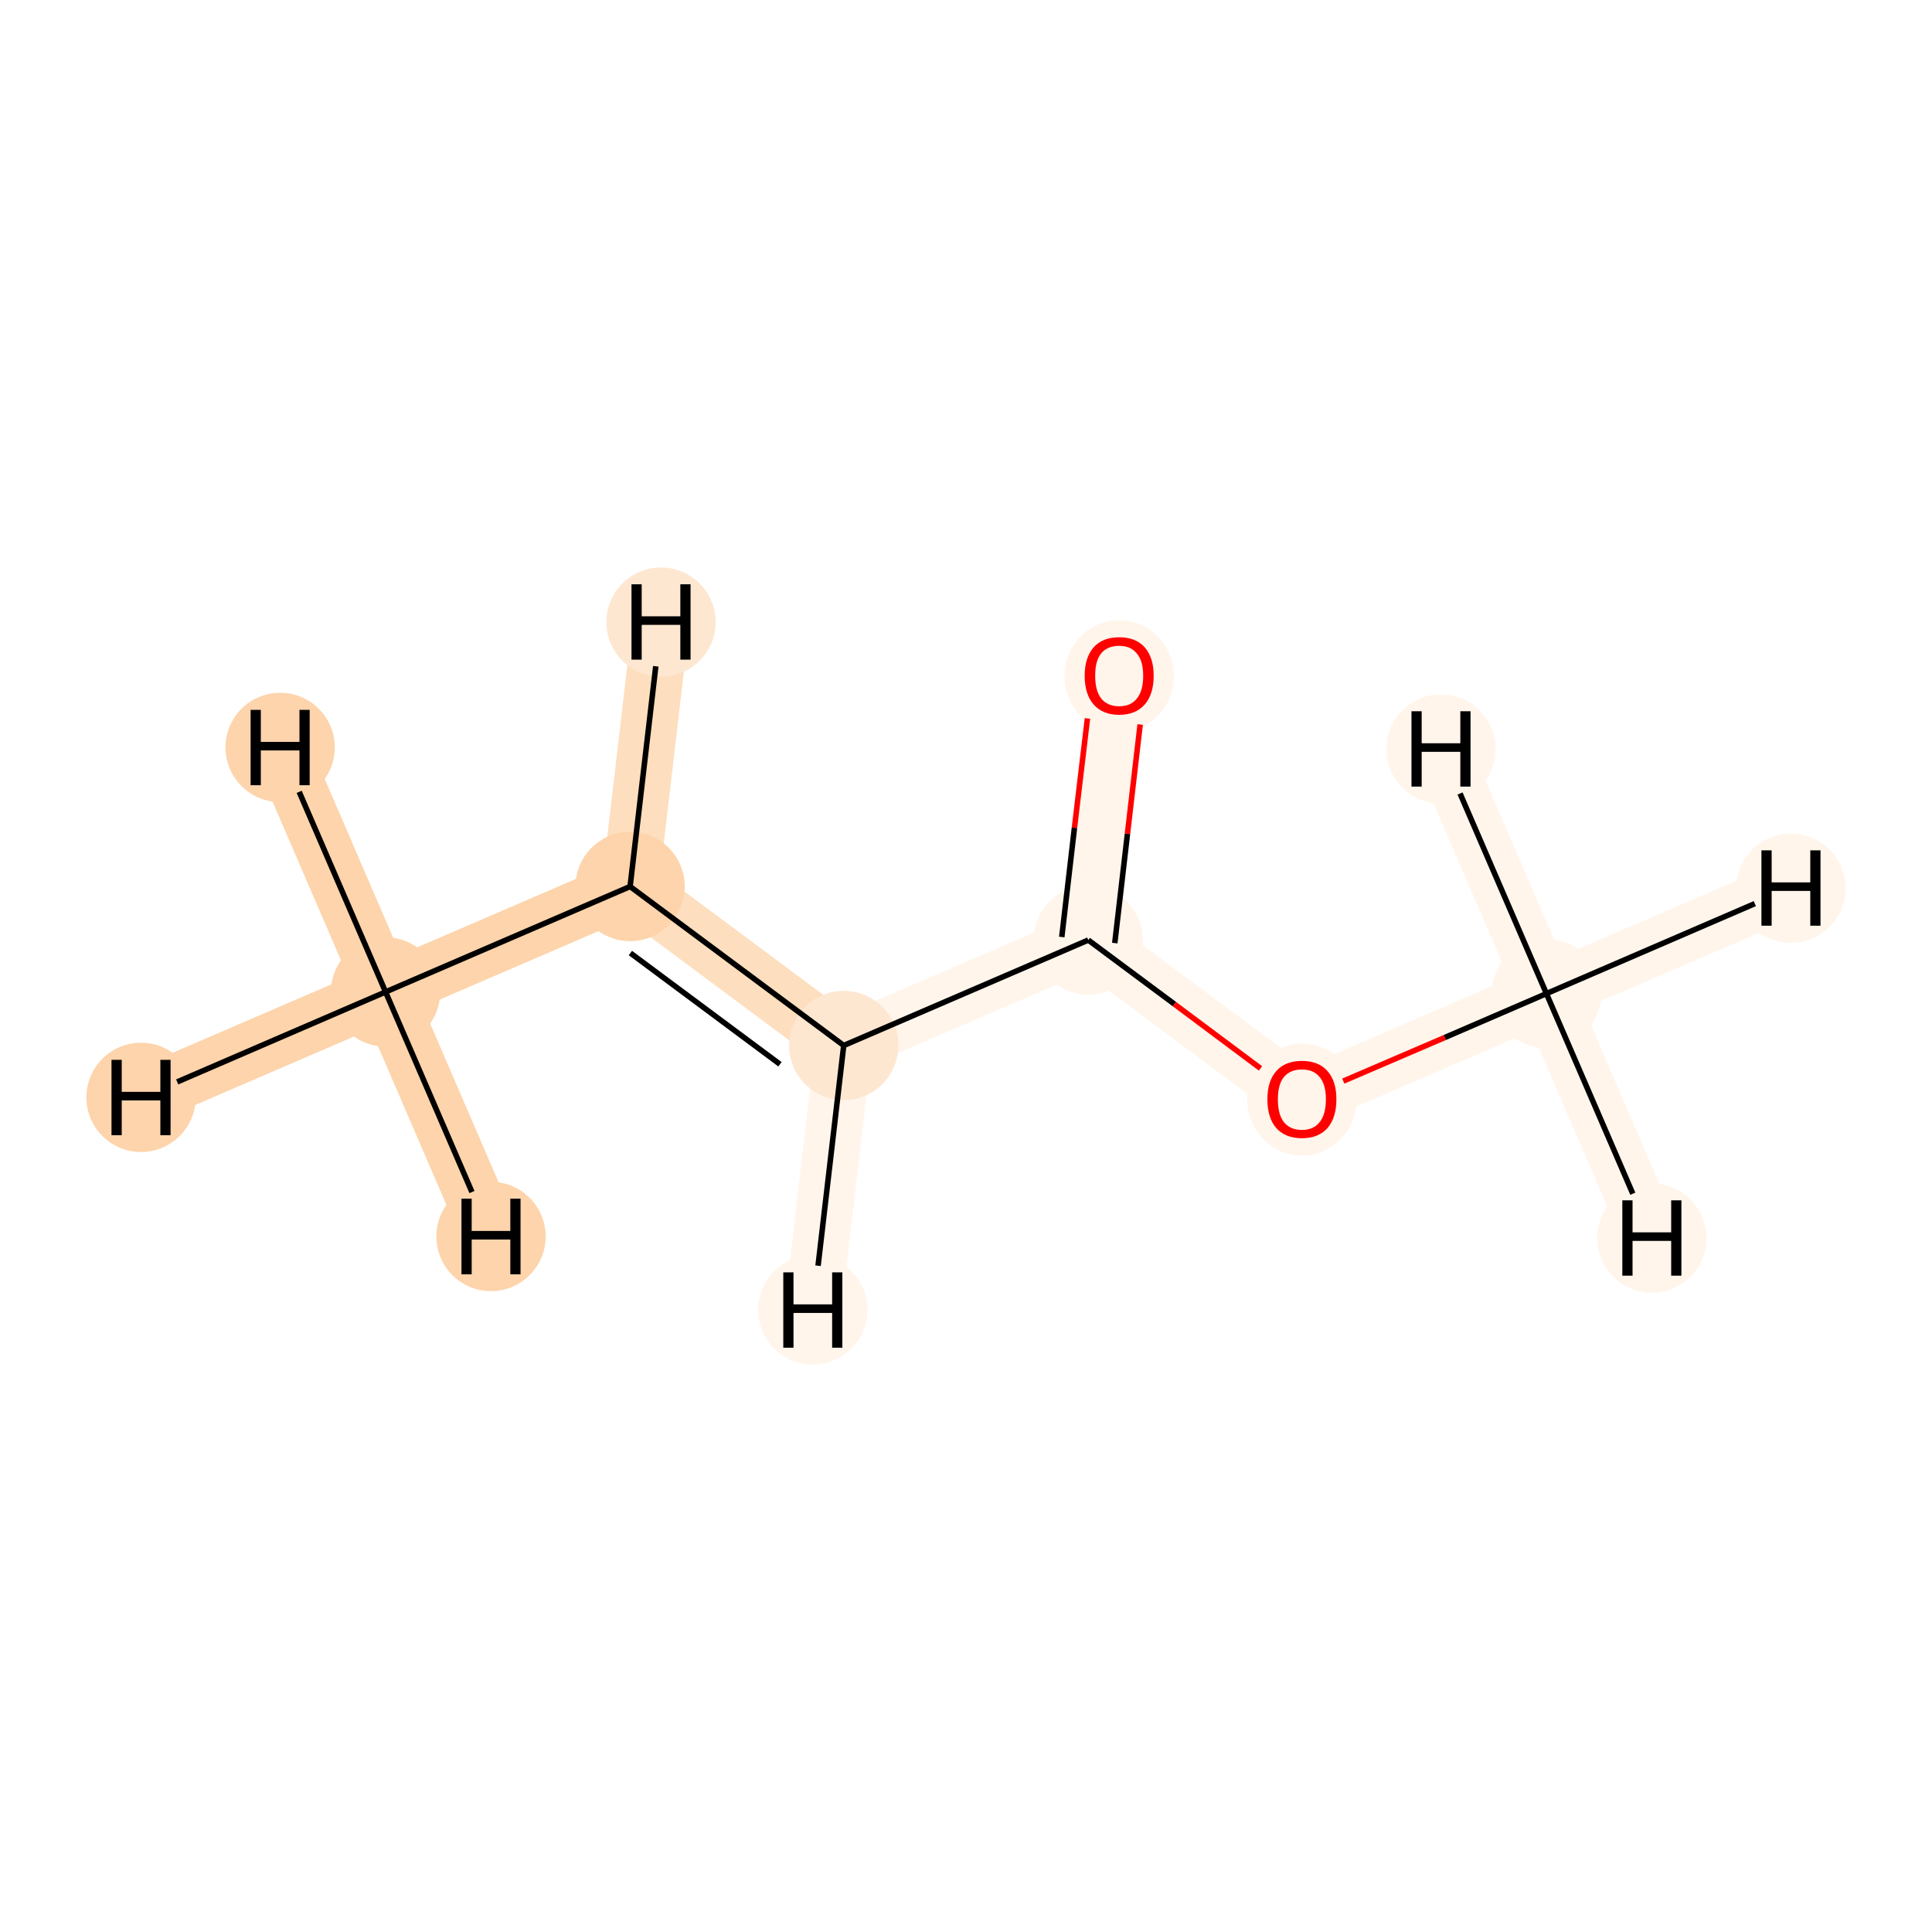 <?xml version='1.0' encoding='iso-8859-1'?>
<svg version='1.1' baseProfile='full'
              xmlns='http://www.w3.org/2000/svg'
                      xmlns:rdkit='http://www.rdkit.org/xml'
                      xmlns:xlink='http://www.w3.org/1999/xlink'
                  xml:space='preserve'
width='700px' height='700px' viewBox='0 0 700 700'>
<!-- END OF HEADER -->
<rect style='opacity:1.0;fill:#FFFFFF;stroke:none' width='700.0' height='700.0' x='0.0' y='0.0'> </rect>
<path d='M 139.7,359.4 L 228.3,321.2' style='fill:none;fill-rule:evenodd;stroke:#FDD4AB;stroke-width:20.6px;stroke-linecap:butt;stroke-linejoin:miter;stroke-opacity:1' />
<path d='M 139.7,359.4 L 101.5,270.8' style='fill:none;fill-rule:evenodd;stroke:#FDD4AB;stroke-width:20.6px;stroke-linecap:butt;stroke-linejoin:miter;stroke-opacity:1' />
<path d='M 139.7,359.4 L 177.9,448.0' style='fill:none;fill-rule:evenodd;stroke:#FDD4AB;stroke-width:20.6px;stroke-linecap:butt;stroke-linejoin:miter;stroke-opacity:1' />
<path d='M 139.7,359.4 L 51.1,397.6' style='fill:none;fill-rule:evenodd;stroke:#FDD4AB;stroke-width:20.6px;stroke-linecap:butt;stroke-linejoin:miter;stroke-opacity:1' />
<path d='M 228.3,321.2 L 305.7,378.8' style='fill:none;fill-rule:evenodd;stroke:#FDDEBE;stroke-width:20.6px;stroke-linecap:butt;stroke-linejoin:miter;stroke-opacity:1' />
<path d='M 228.3,321.2 L 239.5,225.4' style='fill:none;fill-rule:evenodd;stroke:#FDDEBE;stroke-width:20.6px;stroke-linecap:butt;stroke-linejoin:miter;stroke-opacity:1' />
<path d='M 305.7,378.8 L 394.3,340.6' style='fill:none;fill-rule:evenodd;stroke:#FFF5EB;stroke-width:20.6px;stroke-linecap:butt;stroke-linejoin:miter;stroke-opacity:1' />
<path d='M 305.7,378.8 L 294.5,474.6' style='fill:none;fill-rule:evenodd;stroke:#FFF5EB;stroke-width:20.6px;stroke-linecap:butt;stroke-linejoin:miter;stroke-opacity:1' />
<path d='M 394.3,340.6 L 405.5,244.8' style='fill:none;fill-rule:evenodd;stroke:#FFF5EB;stroke-width:20.6px;stroke-linecap:butt;stroke-linejoin:miter;stroke-opacity:1' />
<path d='M 394.3,340.6 L 471.7,398.2' style='fill:none;fill-rule:evenodd;stroke:#FFF5EB;stroke-width:20.6px;stroke-linecap:butt;stroke-linejoin:miter;stroke-opacity:1' />
<path d='M 471.7,398.2 L 560.3,360.0' style='fill:none;fill-rule:evenodd;stroke:#FFF5EB;stroke-width:20.6px;stroke-linecap:butt;stroke-linejoin:miter;stroke-opacity:1' />
<path d='M 560.3,360.0 L 598.5,448.6' style='fill:none;fill-rule:evenodd;stroke:#FFF5EB;stroke-width:20.6px;stroke-linecap:butt;stroke-linejoin:miter;stroke-opacity:1' />
<path d='M 560.3,360.0 L 522.1,271.4' style='fill:none;fill-rule:evenodd;stroke:#FFF5EB;stroke-width:20.6px;stroke-linecap:butt;stroke-linejoin:miter;stroke-opacity:1' />
<path d='M 560.3,360.0 L 648.9,321.8' style='fill:none;fill-rule:evenodd;stroke:#FFF5EB;stroke-width:20.6px;stroke-linecap:butt;stroke-linejoin:miter;stroke-opacity:1' />
<ellipse cx='139.7' cy='359.4' rx='19.3' ry='19.3'  style='fill:#FDD4AB;fill-rule:evenodd;stroke:#FDD4AB;stroke-width:1.0px;stroke-linecap:butt;stroke-linejoin:miter;stroke-opacity:1' />
<ellipse cx='228.3' cy='321.2' rx='19.3' ry='19.3'  style='fill:#FDD4AB;fill-rule:evenodd;stroke:#FDD4AB;stroke-width:1.0px;stroke-linecap:butt;stroke-linejoin:miter;stroke-opacity:1' />
<ellipse cx='305.7' cy='378.8' rx='19.3' ry='19.3'  style='fill:#FEE7D1;fill-rule:evenodd;stroke:#FEE7D1;stroke-width:1.0px;stroke-linecap:butt;stroke-linejoin:miter;stroke-opacity:1' />
<ellipse cx='394.3' cy='340.6' rx='19.3' ry='19.3'  style='fill:#FFF5EB;fill-rule:evenodd;stroke:#FFF5EB;stroke-width:1.0px;stroke-linecap:butt;stroke-linejoin:miter;stroke-opacity:1' />
<ellipse cx='405.5' cy='245.0' rx='19.3' ry='19.8'  style='fill:#FFF5EB;fill-rule:evenodd;stroke:#FFF5EB;stroke-width:1.0px;stroke-linecap:butt;stroke-linejoin:miter;stroke-opacity:1' />
<ellipse cx='471.7' cy='398.4' rx='19.3' ry='19.8'  style='fill:#FFF5EB;fill-rule:evenodd;stroke:#FFF5EB;stroke-width:1.0px;stroke-linecap:butt;stroke-linejoin:miter;stroke-opacity:1' />
<ellipse cx='560.3' cy='360.0' rx='19.3' ry='19.3'  style='fill:#FFF5EB;fill-rule:evenodd;stroke:#FFF5EB;stroke-width:1.0px;stroke-linecap:butt;stroke-linejoin:miter;stroke-opacity:1' />
<ellipse cx='101.5' cy='270.8' rx='19.3' ry='19.3'  style='fill:#FDD4AB;fill-rule:evenodd;stroke:#FDD4AB;stroke-width:1.0px;stroke-linecap:butt;stroke-linejoin:miter;stroke-opacity:1' />
<ellipse cx='177.9' cy='448.0' rx='19.3' ry='19.3'  style='fill:#FDD4AB;fill-rule:evenodd;stroke:#FDD4AB;stroke-width:1.0px;stroke-linecap:butt;stroke-linejoin:miter;stroke-opacity:1' />
<ellipse cx='51.1' cy='397.6' rx='19.3' ry='19.3'  style='fill:#FDD4AB;fill-rule:evenodd;stroke:#FDD4AB;stroke-width:1.0px;stroke-linecap:butt;stroke-linejoin:miter;stroke-opacity:1' />
<ellipse cx='239.5' cy='225.4' rx='19.3' ry='19.3'  style='fill:#FEE7D1;fill-rule:evenodd;stroke:#FEE7D1;stroke-width:1.0px;stroke-linecap:butt;stroke-linejoin:miter;stroke-opacity:1' />
<ellipse cx='294.5' cy='474.6' rx='19.3' ry='19.3'  style='fill:#FFF5EB;fill-rule:evenodd;stroke:#FFF5EB;stroke-width:1.0px;stroke-linecap:butt;stroke-linejoin:miter;stroke-opacity:1' />
<ellipse cx='598.5' cy='448.6' rx='19.3' ry='19.3'  style='fill:#FFF5EB;fill-rule:evenodd;stroke:#FFF5EB;stroke-width:1.0px;stroke-linecap:butt;stroke-linejoin:miter;stroke-opacity:1' />
<ellipse cx='522.1' cy='271.4' rx='19.3' ry='19.3'  style='fill:#FFF5EB;fill-rule:evenodd;stroke:#FFF5EB;stroke-width:1.0px;stroke-linecap:butt;stroke-linejoin:miter;stroke-opacity:1' />
<ellipse cx='648.9' cy='321.8' rx='19.3' ry='19.3'  style='fill:#FFF5EB;fill-rule:evenodd;stroke:#FFF5EB;stroke-width:1.0px;stroke-linecap:butt;stroke-linejoin:miter;stroke-opacity:1' />
<path class='bond-0 atom-0 atom-1' d='M 139.7,359.4 L 228.3,321.2' style='fill:none;fill-rule:evenodd;stroke:#000000;stroke-width:2.0px;stroke-linecap:butt;stroke-linejoin:miter;stroke-opacity:1' />
<path class='bond-6 atom-0 atom-7' d='M 139.7,359.4 L 108.4,286.9' style='fill:none;fill-rule:evenodd;stroke:#000000;stroke-width:2.0px;stroke-linecap:butt;stroke-linejoin:miter;stroke-opacity:1' />
<path class='bond-7 atom-0 atom-8' d='M 139.7,359.4 L 171.0,431.9' style='fill:none;fill-rule:evenodd;stroke:#000000;stroke-width:2.0px;stroke-linecap:butt;stroke-linejoin:miter;stroke-opacity:1' />
<path class='bond-8 atom-0 atom-9' d='M 139.7,359.4 L 64.2,392.0' style='fill:none;fill-rule:evenodd;stroke:#000000;stroke-width:2.0px;stroke-linecap:butt;stroke-linejoin:miter;stroke-opacity:1' />
<path class='bond-1 atom-1 atom-2' d='M 228.3,321.2 L 305.7,378.8' style='fill:none;fill-rule:evenodd;stroke:#000000;stroke-width:2.0px;stroke-linecap:butt;stroke-linejoin:miter;stroke-opacity:1' />
<path class='bond-1 atom-1 atom-2' d='M 228.4,345.3 L 282.6,385.6' style='fill:none;fill-rule:evenodd;stroke:#000000;stroke-width:2.0px;stroke-linecap:butt;stroke-linejoin:miter;stroke-opacity:1' />
<path class='bond-9 atom-1 atom-10' d='M 228.3,321.2 L 237.6,241.4' style='fill:none;fill-rule:evenodd;stroke:#000000;stroke-width:2.0px;stroke-linecap:butt;stroke-linejoin:miter;stroke-opacity:1' />
<path class='bond-2 atom-2 atom-3' d='M 305.7,378.8 L 394.3,340.6' style='fill:none;fill-rule:evenodd;stroke:#000000;stroke-width:2.0px;stroke-linecap:butt;stroke-linejoin:miter;stroke-opacity:1' />
<path class='bond-10 atom-2 atom-11' d='M 305.7,378.8 L 296.4,458.6' style='fill:none;fill-rule:evenodd;stroke:#000000;stroke-width:2.0px;stroke-linecap:butt;stroke-linejoin:miter;stroke-opacity:1' />
<path class='bond-3 atom-3 atom-4' d='M 403.9,341.7 L 408.5,302.1' style='fill:none;fill-rule:evenodd;stroke:#000000;stroke-width:2.0px;stroke-linecap:butt;stroke-linejoin:miter;stroke-opacity:1' />
<path class='bond-3 atom-3 atom-4' d='M 408.5,302.1 L 413.1,262.5' style='fill:none;fill-rule:evenodd;stroke:#FF0000;stroke-width:2.0px;stroke-linecap:butt;stroke-linejoin:miter;stroke-opacity:1' />
<path class='bond-3 atom-3 atom-4' d='M 384.7,339.5 L 389.3,299.9' style='fill:none;fill-rule:evenodd;stroke:#000000;stroke-width:2.0px;stroke-linecap:butt;stroke-linejoin:miter;stroke-opacity:1' />
<path class='bond-3 atom-3 atom-4' d='M 389.3,299.9 L 394.0,260.3' style='fill:none;fill-rule:evenodd;stroke:#FF0000;stroke-width:2.0px;stroke-linecap:butt;stroke-linejoin:miter;stroke-opacity:1' />
<path class='bond-4 atom-3 atom-5' d='M 394.3,340.6 L 425.5,363.8' style='fill:none;fill-rule:evenodd;stroke:#000000;stroke-width:2.0px;stroke-linecap:butt;stroke-linejoin:miter;stroke-opacity:1' />
<path class='bond-4 atom-3 atom-5' d='M 425.5,363.8 L 456.7,387.1' style='fill:none;fill-rule:evenodd;stroke:#FF0000;stroke-width:2.0px;stroke-linecap:butt;stroke-linejoin:miter;stroke-opacity:1' />
<path class='bond-5 atom-5 atom-6' d='M 486.7,391.7 L 523.5,375.9' style='fill:none;fill-rule:evenodd;stroke:#FF0000;stroke-width:2.0px;stroke-linecap:butt;stroke-linejoin:miter;stroke-opacity:1' />
<path class='bond-5 atom-5 atom-6' d='M 523.5,375.9 L 560.3,360.0' style='fill:none;fill-rule:evenodd;stroke:#000000;stroke-width:2.0px;stroke-linecap:butt;stroke-linejoin:miter;stroke-opacity:1' />
<path class='bond-11 atom-6 atom-12' d='M 560.3,360.0 L 591.6,432.5' style='fill:none;fill-rule:evenodd;stroke:#000000;stroke-width:2.0px;stroke-linecap:butt;stroke-linejoin:miter;stroke-opacity:1' />
<path class='bond-12 atom-6 atom-13' d='M 560.3,360.0 L 529.0,287.5' style='fill:none;fill-rule:evenodd;stroke:#000000;stroke-width:2.0px;stroke-linecap:butt;stroke-linejoin:miter;stroke-opacity:1' />
<path class='bond-13 atom-6 atom-14' d='M 560.3,360.0 L 635.8,327.4' style='fill:none;fill-rule:evenodd;stroke:#000000;stroke-width:2.0px;stroke-linecap:butt;stroke-linejoin:miter;stroke-opacity:1' />
<path  class='atom-4' d='M 393.0 244.8
Q 393.0 238.3, 396.2 234.6
Q 399.4 230.9, 405.5 230.9
Q 411.6 230.9, 414.8 234.6
Q 418.0 238.3, 418.0 244.8
Q 418.0 251.5, 414.8 255.2
Q 411.5 259.0, 405.5 259.0
Q 399.5 259.0, 396.2 255.2
Q 393.0 251.5, 393.0 244.8
M 405.5 255.9
Q 409.7 255.9, 411.9 253.1
Q 414.2 250.3, 414.2 244.8
Q 414.2 239.5, 411.9 236.8
Q 409.7 234.0, 405.5 234.0
Q 401.3 234.0, 399.0 236.7
Q 396.8 239.4, 396.8 244.8
Q 396.8 250.3, 399.0 253.1
Q 401.3 255.9, 405.5 255.9
' fill='#FF0000'/>
<path  class='atom-5' d='M 459.2 398.3
Q 459.2 391.7, 462.4 388.1
Q 465.6 384.4, 471.7 384.4
Q 477.8 384.4, 481.0 388.1
Q 484.2 391.7, 484.2 398.3
Q 484.2 404.9, 481.0 408.7
Q 477.7 412.4, 471.7 412.4
Q 465.7 412.4, 462.4 408.7
Q 459.2 405.0, 459.2 398.3
M 471.7 409.4
Q 475.9 409.4, 478.1 406.6
Q 480.4 403.8, 480.4 398.3
Q 480.4 392.9, 478.1 390.2
Q 475.9 387.5, 471.7 387.5
Q 467.5 387.5, 465.2 390.2
Q 463.0 392.9, 463.0 398.3
Q 463.0 403.8, 465.2 406.6
Q 467.5 409.4, 471.7 409.4
' fill='#FF0000'/>
<path  class='atom-7' d='M 90.8 257.2
L 94.5 257.2
L 94.5 268.8
L 108.5 268.8
L 108.5 257.2
L 112.2 257.2
L 112.2 284.5
L 108.5 284.5
L 108.5 271.9
L 94.5 271.9
L 94.5 284.5
L 90.8 284.5
L 90.8 257.2
' fill='#000000'/>
<path  class='atom-8' d='M 167.2 434.3
L 170.9 434.3
L 170.9 446.0
L 184.9 446.0
L 184.9 434.3
L 188.6 434.3
L 188.6 461.7
L 184.9 461.7
L 184.9 449.1
L 170.9 449.1
L 170.9 461.7
L 167.2 461.7
L 167.2 434.3
' fill='#000000'/>
<path  class='atom-9' d='M 40.4 384.0
L 44.1 384.0
L 44.1 395.6
L 58.1 395.6
L 58.1 384.0
L 61.8 384.0
L 61.8 411.3
L 58.1 411.3
L 58.1 398.7
L 44.1 398.7
L 44.1 411.3
L 40.4 411.3
L 40.4 384.0
' fill='#000000'/>
<path  class='atom-10' d='M 228.8 211.7
L 232.5 211.7
L 232.5 223.3
L 246.5 223.3
L 246.5 211.7
L 250.2 211.7
L 250.2 239.0
L 246.5 239.0
L 246.5 226.4
L 232.5 226.4
L 232.5 239.0
L 228.8 239.0
L 228.8 211.7
' fill='#000000'/>
<path  class='atom-11' d='M 283.8 461.0
L 287.5 461.0
L 287.5 472.6
L 301.5 472.6
L 301.5 461.0
L 305.2 461.0
L 305.2 488.3
L 301.5 488.3
L 301.5 475.7
L 287.5 475.7
L 287.5 488.3
L 283.8 488.3
L 283.8 461.0
' fill='#000000'/>
<path  class='atom-12' d='M 587.8 434.9
L 591.5 434.9
L 591.5 446.5
L 605.5 446.5
L 605.5 434.9
L 609.2 434.9
L 609.2 462.2
L 605.5 462.2
L 605.5 449.6
L 591.5 449.6
L 591.5 462.2
L 587.8 462.2
L 587.8 434.9
' fill='#000000'/>
<path  class='atom-13' d='M 511.4 257.7
L 515.1 257.7
L 515.1 269.3
L 529.1 269.3
L 529.1 257.7
L 532.8 257.7
L 532.8 285.0
L 529.1 285.0
L 529.1 272.4
L 515.1 272.4
L 515.1 285.0
L 511.4 285.0
L 511.4 257.7
' fill='#000000'/>
<path  class='atom-14' d='M 638.2 308.1
L 641.9 308.1
L 641.9 319.7
L 655.9 319.7
L 655.9 308.1
L 659.6 308.1
L 659.6 335.4
L 655.9 335.4
L 655.9 322.8
L 641.9 322.8
L 641.9 335.4
L 638.2 335.4
L 638.2 308.1
' fill='#000000'/>
</svg>
